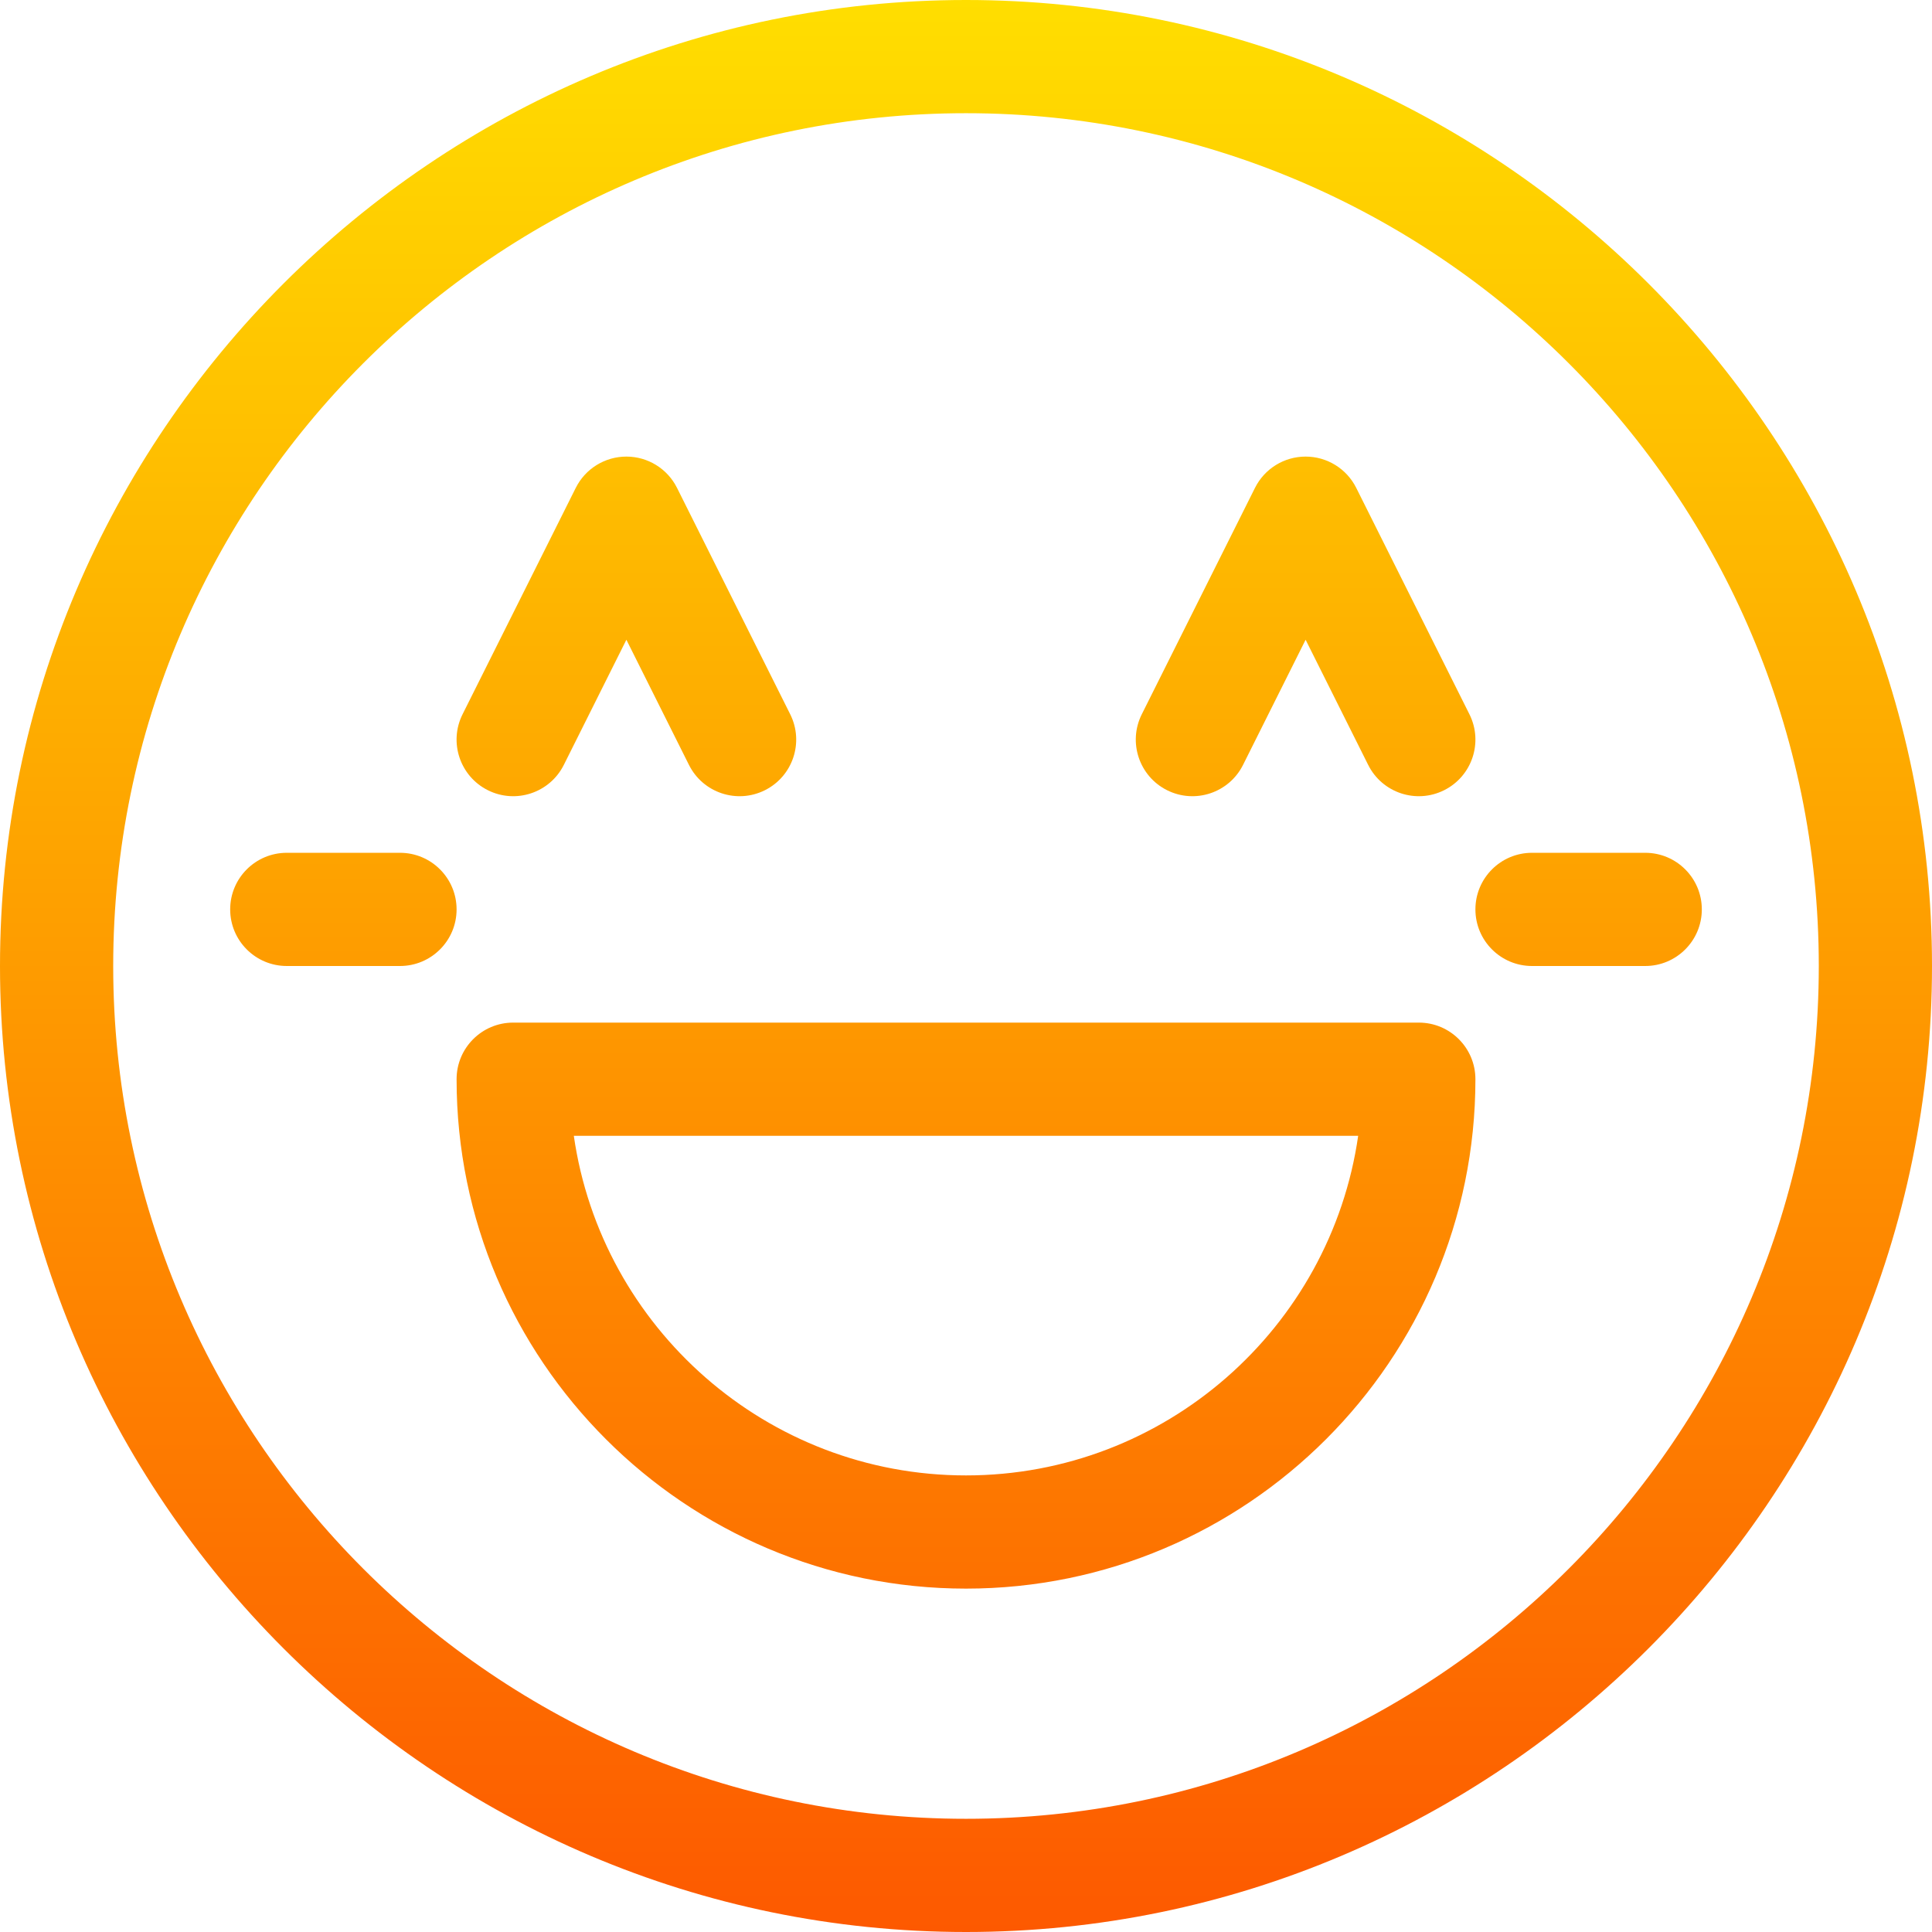 <svg id="Capa_1" enable-background="new 0 0 512 512" height="512" viewBox="0 0 512 512" width="512" xmlns="http://www.w3.org/2000/svg" xmlns:xlink="http://www.w3.org/1999/xlink"><linearGradient id="SVGID_1_" gradientUnits="userSpaceOnUse" x1="256" x2="256" y1="512" y2="0"><stop offset="0" stop-color="#fd5900"/><stop offset="1" stop-color="#ffde00"/></linearGradient><g><g><g><path d="m309.292 209.417c7.41 3.705 16.42.701 20.125-6.708l16.583-33.168 16.583 33.167c3.705 7.408 12.713 10.414 20.125 6.708 7.41-3.705 10.413-12.715 6.708-20.125l-30-60c-2.541-5.081-7.734-8.291-13.416-8.291s-10.875 3.21-13.417 8.292l-30 60c-3.704 7.409-.701 16.42 6.709 20.125zm-203.292 16.583h-30c-8.284 0-15 6.716-15 15s6.716 15 15 15h30c8.284 0 15-6.716 15-15s-6.716-15-15-15zm23.292-16.583c7.41 3.705 16.42.701 20.125-6.708l16.583-33.168 16.583 33.167c3.705 7.408 12.713 10.414 20.125 6.708 7.41-3.705 10.413-12.715 6.708-20.125l-30-60c-2.541-5.081-7.734-8.291-13.416-8.291s-10.875 3.21-13.417 8.292l-30 60c-3.704 7.409-.701 16.42 6.709 20.125zm126.708-209.417c-140.951 0-256 115.041-256 256 0 140.951 115.041 256 256 256 140.951 0 256-115.041 256-256 0-140.951-115.041-256-256-256zm0 482c-124.617 0-226-101.383-226-226s101.383-226 226-226 226 101.383 226 226-101.383 226-226 226zm180-256h-30c-8.284 0-15 6.716-15 15s6.716 15 15 15h30c8.284 0 15-6.716 15-15s-6.716-15-15-15zm-60 45h-240c-8.284 0-15 6.716-15 15 0 74.439 60.561 135 135 135s135-60.561 135-135c0-8.284-6.716-15-15-15zm-120 120c-52.805 0-96.631-39.183-103.932-90h207.863c-7.3 50.817-51.126 90-103.931 90z" fill="url(#SVGID_1_)"/></g></g></g></svg>
